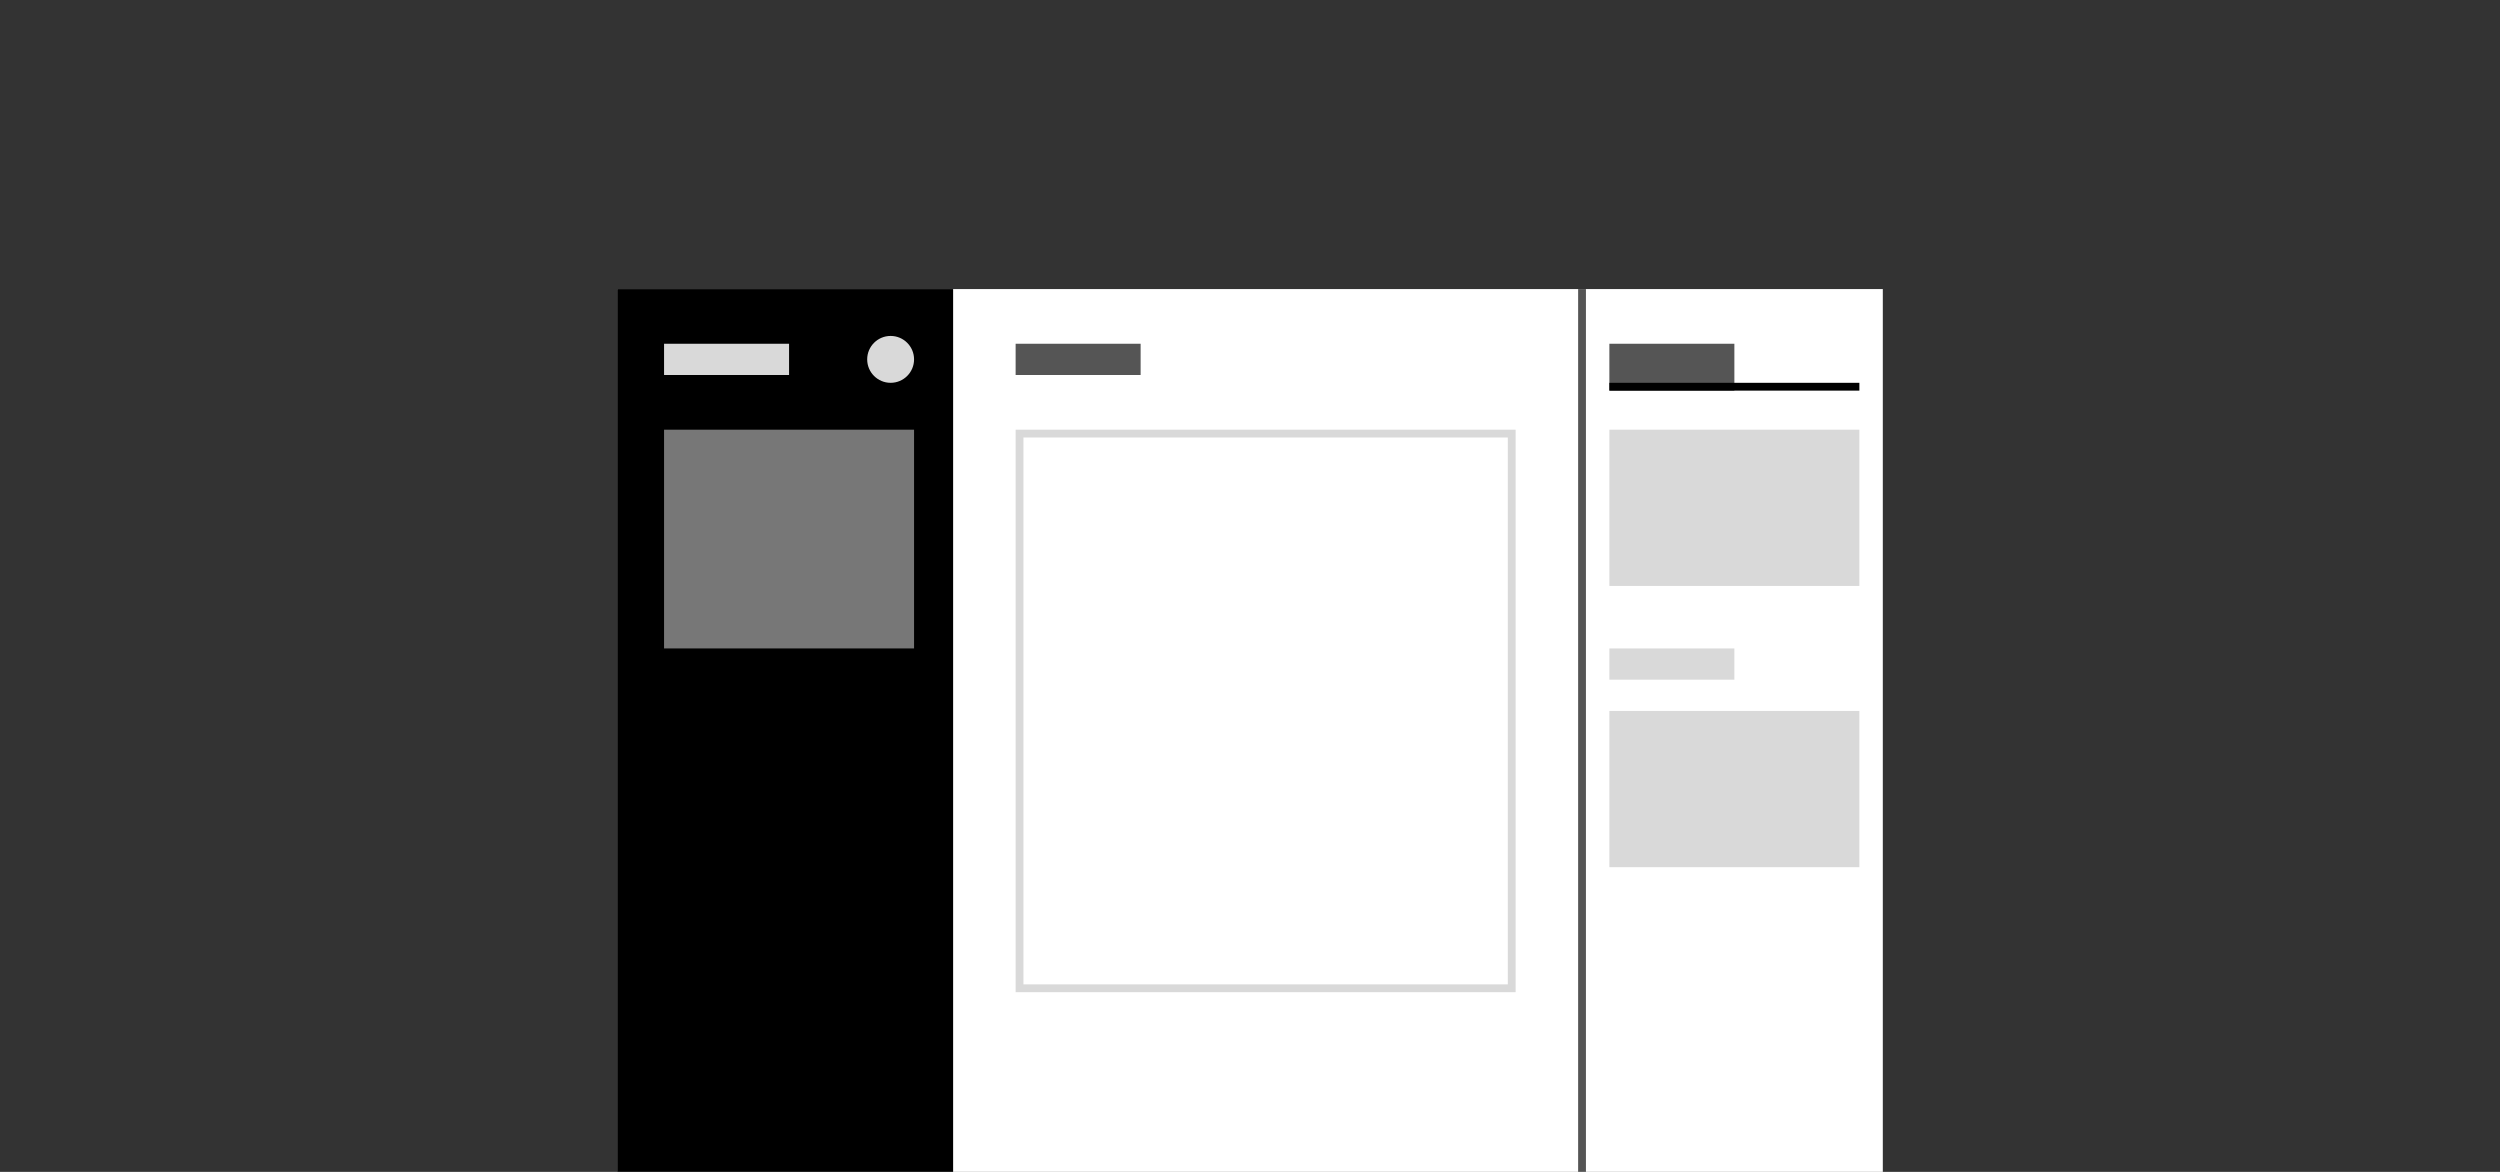 <svg width="320" height="150" viewBox="0 0 320 150" fill="none" xmlns="http://www.w3.org/2000/svg">
<rect x="0" y="0" width="320" height="150" fill="#333333" stroke="none"/>
<rect x="79" y="37" width="162" height="113" fill="white"/>
<rect x="206" y="44" width="16" height="6" fill="#555555"/>
<line x1="202.5" y1="37" x2="202.5" y2="150" stroke="#555555"/>
<rect x="130.5" y="55.5" width="63" height="71" stroke="#D9D9D9"/>
<rect x="79" y="37" width="43" height="113" fill="black"/>
<circle cx="114" cy="46" r="3" fill="#D9D9D9"/>
<rect x="85" y="44" width="16" height="4" fill="#D9D9D9"/>
<rect x="206" y="83" width="16" height="4" fill="#D9D9D9"/>
<rect x="130" y="44" width="16" height="4" fill="#555555"/>
<rect x="85" y="55" width="32" height="28" fill="#777777"/>
<rect x="206" y="55" width="32" height="20" fill="#D9D9D9"/>
<rect x="206" y="91" width="32" height="20" fill="#D9D9D9"/>
<line x1="206" y1="49.5" x2="238" y2="49.5" stroke="black"/>
</svg>
